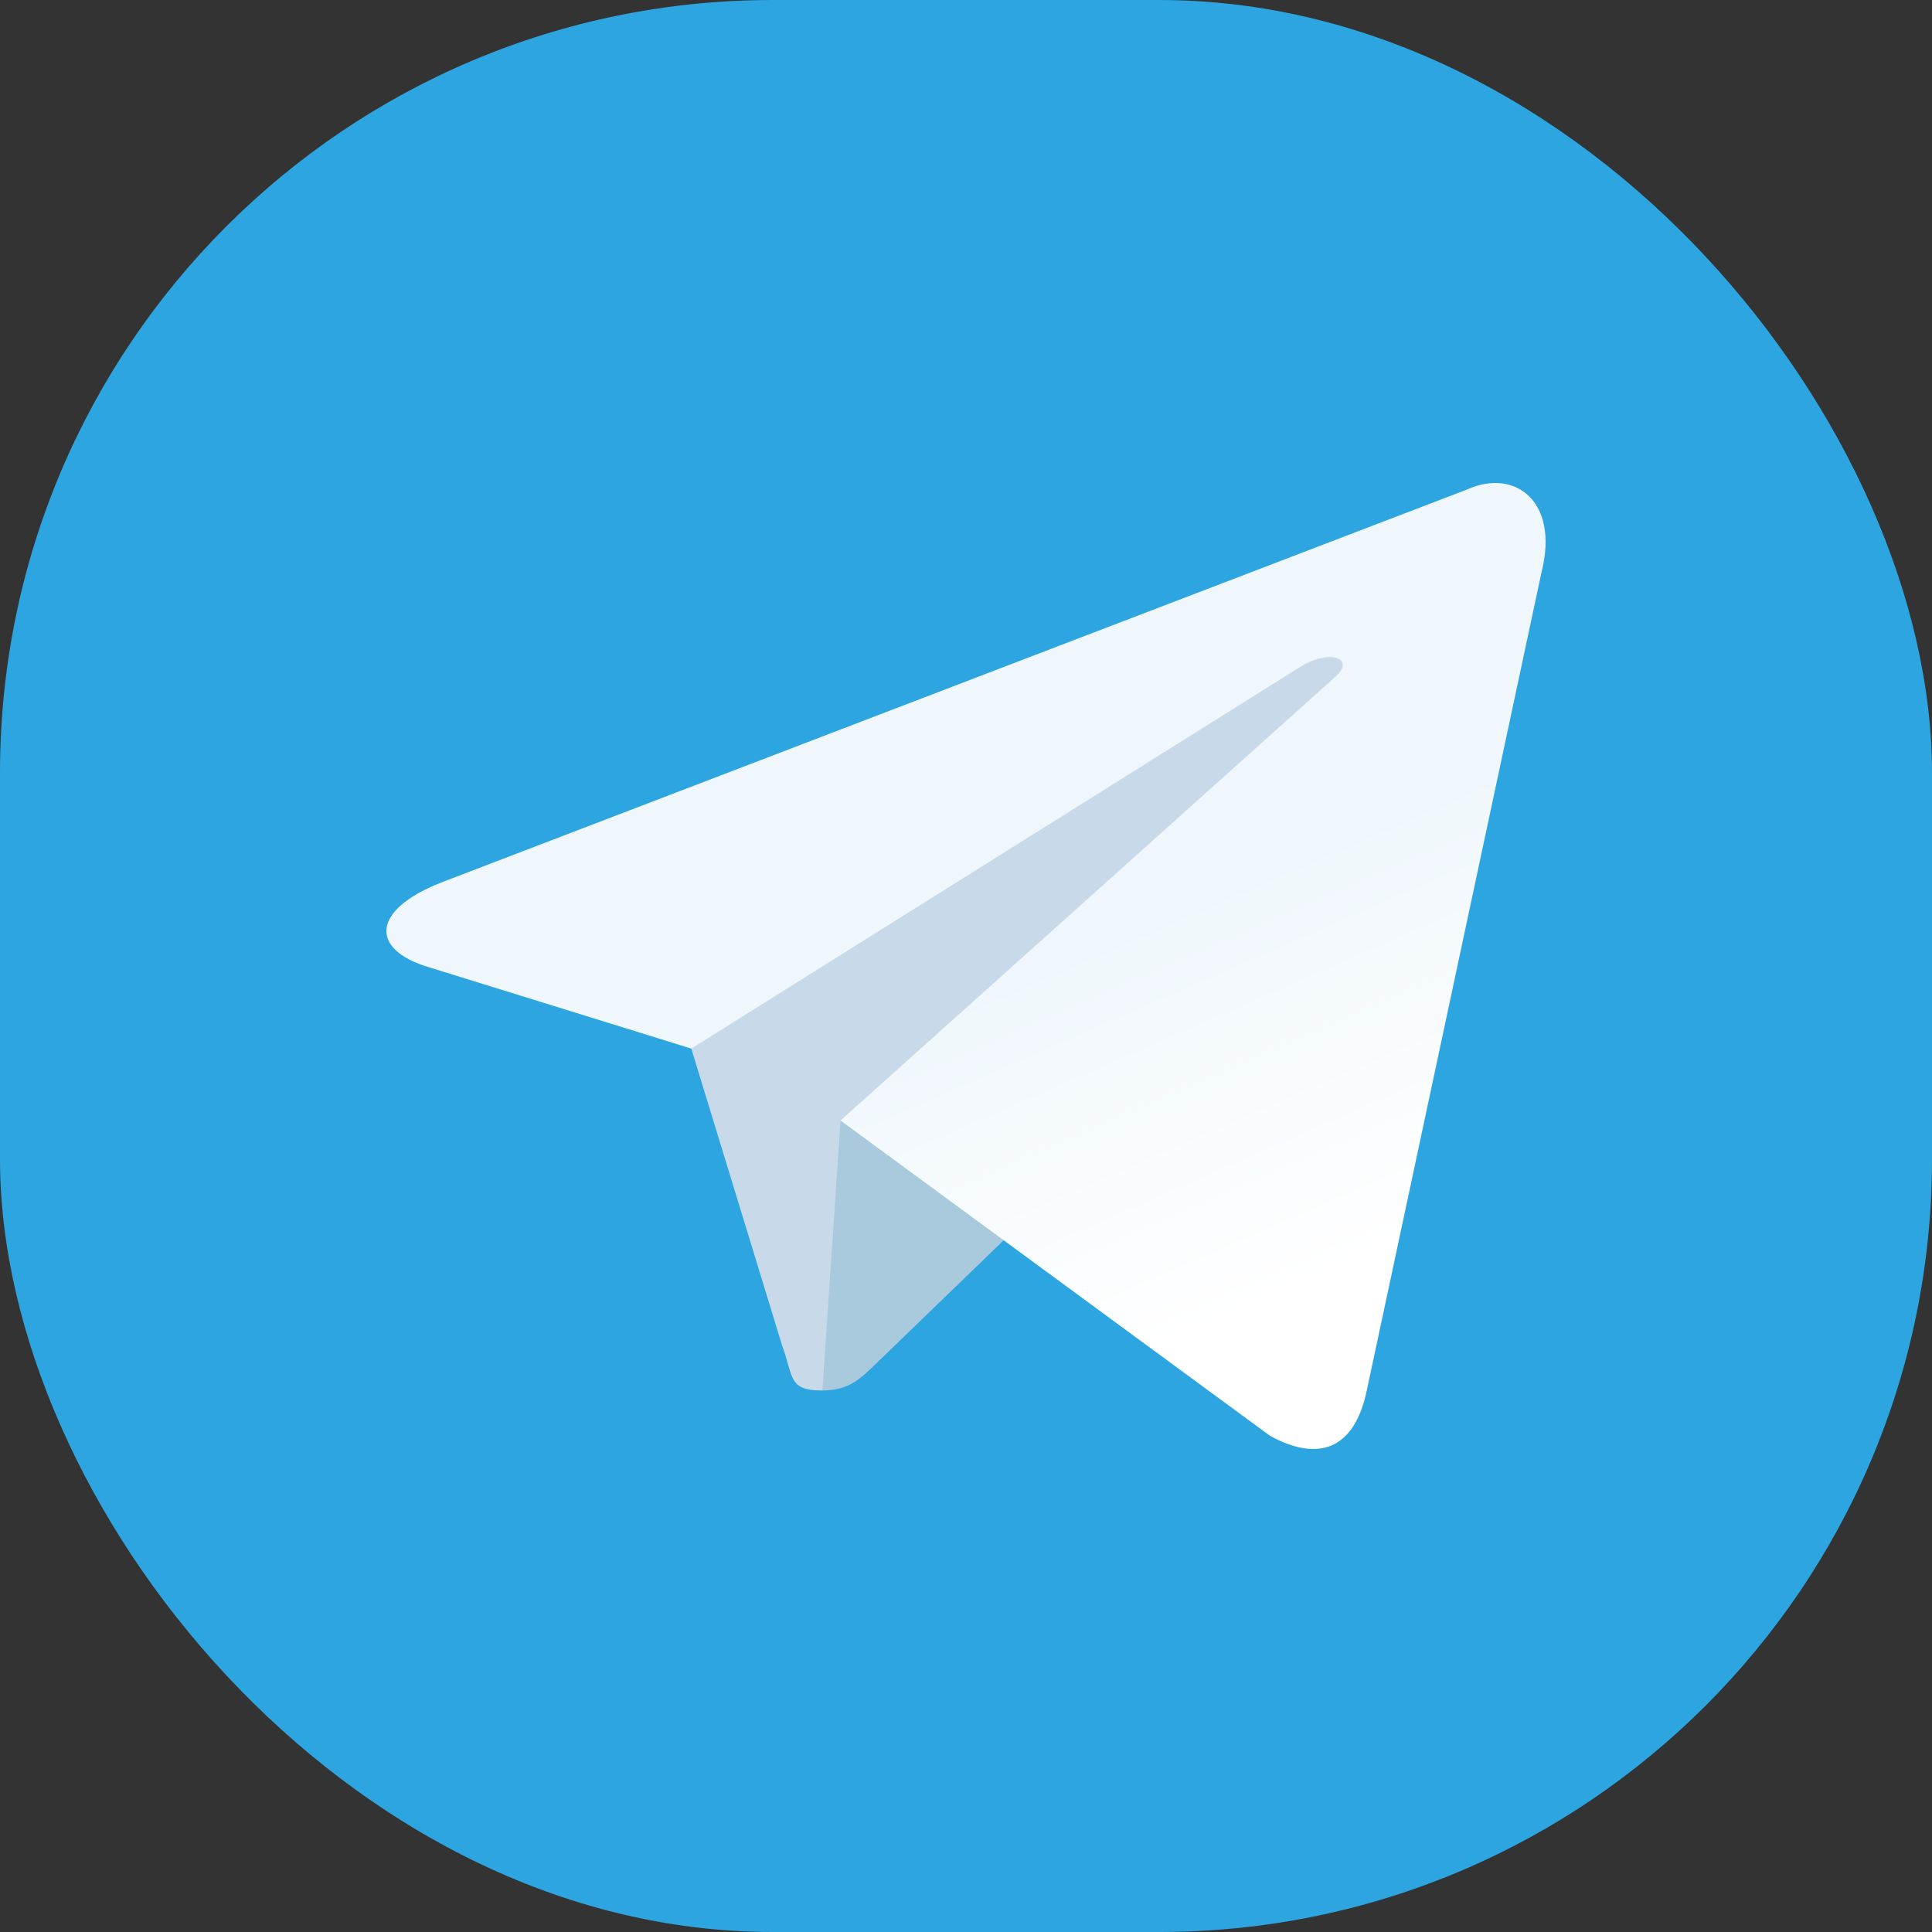<svg width="40" height="40" viewBox="0 0 40 40" fill="none" xmlns="http://www.w3.org/2000/svg">
<rect x="0" y="0" width="40" height="40" fill="#333333" stroke="none"/>
<rect width="40" height="40" rx="16" fill="#2CA5E0"/>
<path d="M17.029 28.789C16.314 28.789 16.435 28.521 16.189 27.845L14.086 20.97L30.271 11.43" fill="#C8DAEA"/>
<path d="M17.027 28.788C17.579 28.788 17.823 28.537 18.131 28.239L21.073 25.396L17.403 23.197" fill="#A9C9DD"/>
<path d="M17.402 23.199L26.296 29.728C27.311 30.284 28.044 29.996 28.297 28.791L31.917 11.841C32.288 10.364 31.351 9.694 30.38 10.132L9.12 18.277C7.669 18.855 7.678 19.66 8.856 20.018L14.312 21.71L26.942 13.793C27.538 13.434 28.085 13.627 27.636 14.023" fill="url(#paint0_linear_899_3947)"/>
<defs>
<linearGradient id="paint0_linear_899_3947" x1="23.84" y1="18.74" x2="27.247" y2="26.553" gradientUnits="userSpaceOnUse">
<stop stop-color="#EFF7FC"/>
<stop offset="1" stop-color="white"/>
</linearGradient>
</defs>
</svg>
